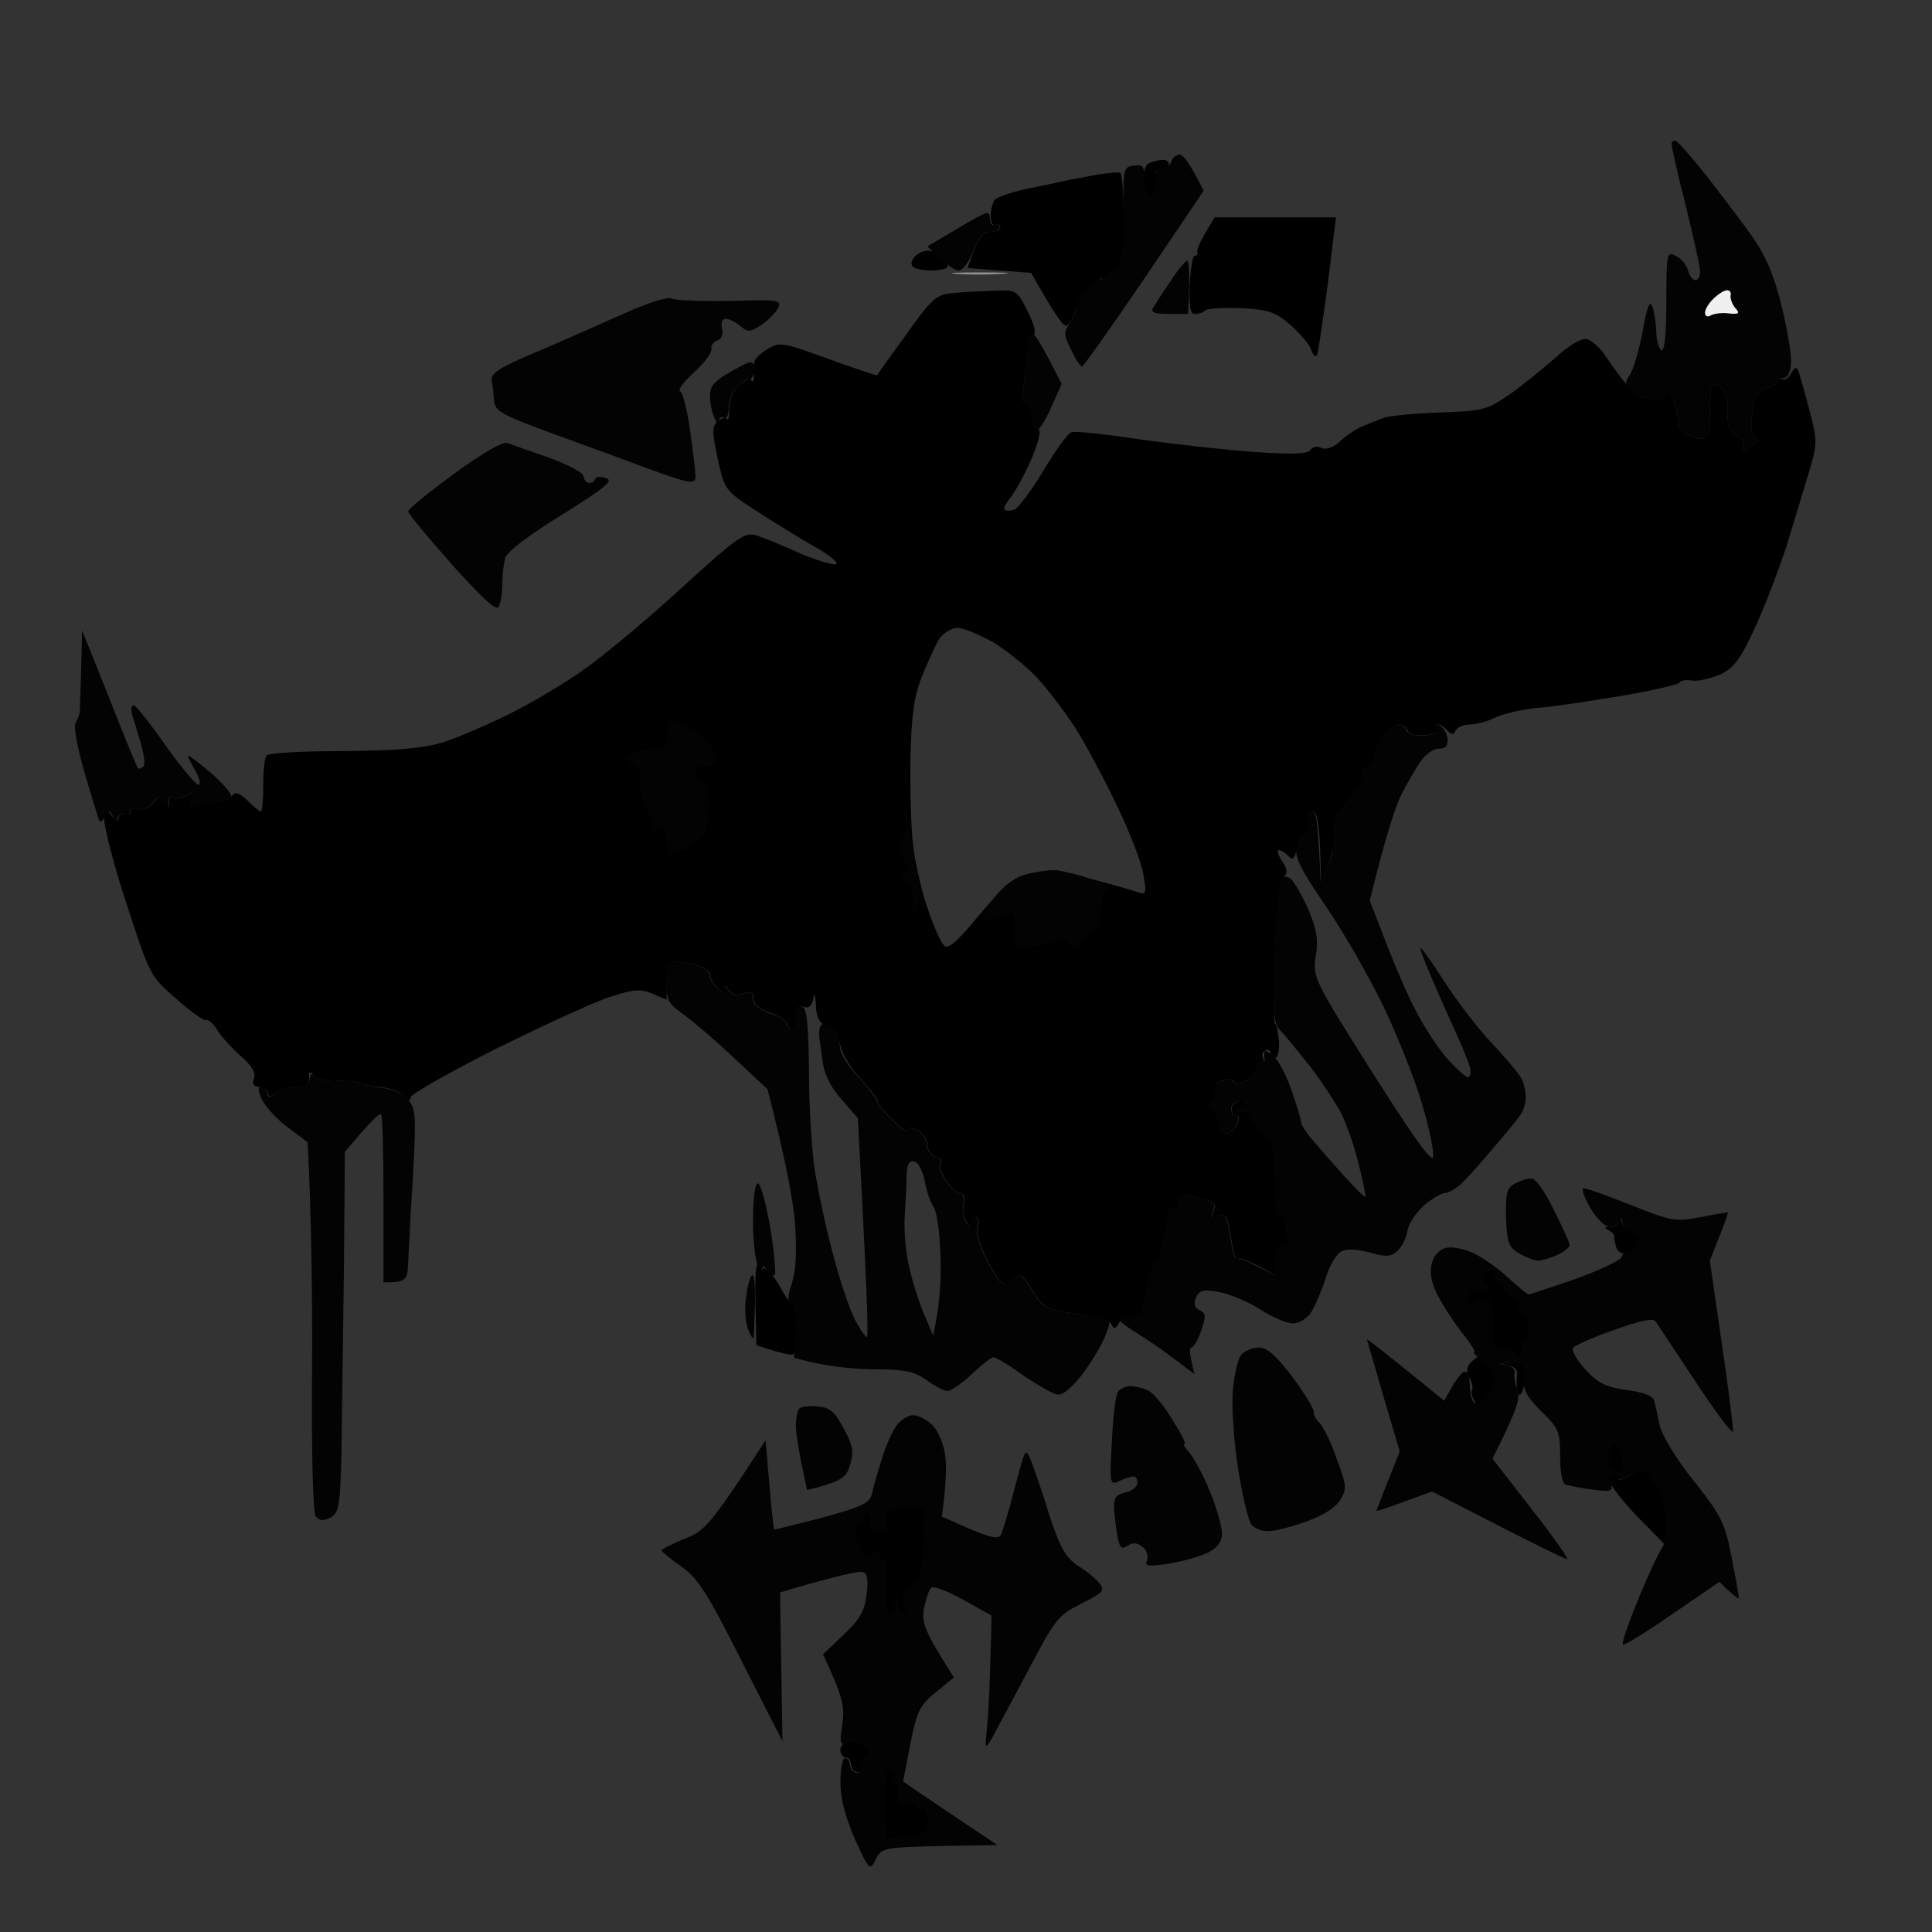 <svg version="1.2" xmlns="http://www.w3.org/2000/svg" viewBox="0 0 400 400" width="500" height="500">
	<rect x="0" y="0" width="400" height="400" fill="#333333" stroke="none"/>
	<title>necromunda</title>
	<style>
		.s0 { fill: #000000 } 
		.s1 { opacity: 1;fill: #030303 } 
		.s2 { opacity: 1;fill: #919191 } 
		.s3 { opacity: 1;fill: #f0f0f0 } 
	</style>
	<g id="Background">
		<path id="Path 0" fill-rule="evenodd" class="s0" d="m205.5 60.2c5-0.2 5-0.2 7.3 4.3 1.3 2.6 1.8 4.6 1.2 4.7-0.6 0.2-1.3 2.9-1.5 6-0.3 3.2-0.7 6.3-1 6.8-0.3 0.5-0.1 1 0.5 1 0.6 0 1.3 1.2 1.6 2.7 0.3 1.6 1 3 1.5 3.3 0.5 0.3-0.3 3.2-1.8 6.6-1.5 3.3-3.5 6.8-4.3 7.7-0.8 1-1.3 2-1 2.2 0.3 0.3 1.2 0.3 2 0 0.8-0.2 3.5-3.9 6-8 2.5-4.2 5.1-7.8 5.8-8 0.6-0.3 7.2 0.4 14.4 1.5 7.3 1 18 2.2 23.8 2.6 7.6 0.5 10.7 0.4 11.3-0.4 0.4-0.7 1.4-0.9 2.2-0.5 1 0.5 2.4 0 3.8-1.2 1.2-1.2 3.3-2.6 4.7-3.2 1.4-0.6 3.4-1.4 4.5-1.8 1.1-0.4 6.3-0.9 11.5-1.1 9-0.3 9.8-0.5 14.5-3.7 2.7-1.9 7-5.4 9.5-7.6 2.7-2.5 5.3-4.1 6.5-3.9 1 0.2 2.9 1.9 4.1 3.8 1.3 1.9 3.3 4.7 4.6 6.1 1.5 1.7 3.2 2.6 5 2.5 1.7-0.1 2.8-0.7 2.9-1.6 0-0.8 0.7 0.3 1.5 2.5 0.7 2.2 1.2 4.1 0.9 4.2-0.3 0.2 0.1 0.9 0.7 1.6 0.7 0.7 2.3 1.4 3.5 1.5 2.1 0.2 2.3-0.2 2.3-5.1 0-2.8 0.2-5.5 0.5-6 0.3-0.4 1.2 0 2 0.8 0.9 0.9 1.4 2.9 1.2 4.9-0.1 2.4 0.3 3.8 1.5 4.5 1 0.6 1.7 1.4 1.7 1.8-0.1 0.5-0.1 1.1 0 1.5 0 0.5 0.9 0.1 1.8-0.8 1.3-1.1 1.5-1.8 0.6-2.2-0.8-0.5-0.9-2.1-0.5-5 0.6-3.4 1.2-4.4 2.9-4.8 1.3-0.2 2.3-0.9 2.3-1.4 0-0.6 0.4-0.8 1-0.5 0.6 0.3 1.4-0.3 1.9-1.3 0.4-0.9 1-1.3 1.3-0.7 0.3 0.5 1.3 4.2 2.3 8 1.8 6.7 1.8 7.3 0.1 13-1 3.3-3.1 10.3-4.7 15.5-1.7 5.2-4.7 13-6.7 17.3-3 6.4-4.3 8.1-7.2 9.4-1.9 0.8-4.5 1.4-5.7 1.2-1.3-0.2-2.4 0-2.5 0.4-0.2 0.4-5.7 1.7-12.3 2.8-6.6 1.1-14.5 2.3-17.5 2.5-3 0.3-6.9 1.2-8.5 2-1.6 0.8-4 1.4-5.2 1.4-1.3 0-2.6 0.6-2.9 1.2-0.5 1-0.8 1-1.8 0-0.6-0.7-1.4-1.2-1.8-1.2-0.5 0-0.6 0.4-0.3 1 0.3 0.6-0.9 1.1-2.6 1.2-1.8 0.2-3.3-0.2-3.5-1-0.2-0.6-1-1.2-1.6-1.2-0.7-0.1-2.1 0.7-3 1.7-0.9 1-1.9 3-2.2 4.5-0.3 1.6-1 2.8-1.6 2.8-0.6 0-1 0.9-1 2 0 1.1-1.4 3.5-3.1 5.2-2.5 2.6-3 3.9-2.7 6.3 0.3 1.7-0.2 4.6-2.7 10l-0.2-7.3c-0.2-4-0.7-7.2-1.3-7.2-0.6 0-1.1 0.6-1.1 1.2-0.1 0.7-0.1 1.9 0 2.5 0 0.7-0.3 1.3-0.9 1.3-0.6 0-1.2 1.2-1.5 2.7-0.5 2.2-0.8 2.5-1.8 1.5-0.7-0.7-1.5-1.2-1.9-1.2-0.5 0-0.2 1 0.6 2.2 1.2 1.8 1.2 2.6 0.3 3.6-0.8 0.8-1.4 6.6-1.7 15.7-0.3 8-0.3 14.5 0 14.5 0.3 0 0.6 1.6 0.8 3.5 0.1 1.9-0.2 3.5-0.8 3.5-0.6 0-1-0.4-1-1 0-0.6-0.4-0.8-1-0.5-0.6 0.3-0.8 0.9-0.5 1.5 0.3 0.6 0.1 1-0.5 1-0.6 0-1 0.6-1 1.2 0 0.7-0.9 1.9-2 2.5-1.3 0.8-2.2 0.9-2.5 0.3-0.3-0.6-1.4-0.7-2.5-0.3-1.3 0.5-1.9 1.4-1.5 2.3 0.3 0.8 0.1 1.7-0.6 2-0.7 0.3-0.7 1 0.3 2 0.7 0.8 1.3 2.1 1.3 2.9 0 0.8 0.6 1.6 1.3 1.8 0.6 0.1 1.6-0.6 2.2-1.7q1-2 0-2c-0.6 0-1-0.7-1-1.5 0-0.8 0.8-1.5 1.8-1.5 1.4 0 1.5 0.2 0.2 1-1.3 0.8-1.2 1 0.3 1 0.9 0 1.7 0.4 1.7 1 0 0.6 1.1 2.2 2.5 3.7 2.2 2.4 2.5 3.7 2.5 9.5 0 3.8 0.4 6.9 0.8 7 0.5 0.2 1.2 1.8 1.5 3.5 0.6 2.6 0.4 3.3-0.8 3.3-1 0-1.5 1-1.5 6l-3.7-2c-2.1-1-4-1.8-4.3-1.5-0.3 0.2-0.8-1.9-1.2-4.6-0.7-4.1-1.1-4.8-2.5-4.2-1.4 0.6-1.6 0.4-1-1 0.5-1.2 0.1-1.8-1.3-2.2-1.1-0.3-2.9-0.7-4-1-1.5-0.4-2 0-2 1.5 0 1.1-0.4 1.8-1 1.5-0.6-0.3-1.1-0.2-1.1 0.2-0.1 0.5-0.3 2.3-0.5 4-0.2 1.8-1.2 4.8-2.1 6.5-1 1.8-2 5.1-2.3 7.3-0.4 3.2-0.9 4-2.5 4-1.1 0-2.4 0.7-2.9 1.5-0.7 1.2-1 1.2-1.5 0.2-0.3-0.7-1.7-1.5-3.1-1.6-1.4-0.2-4.4-0.6-6.7-1-3.6-0.5-4.6-1.2-6.3-4.1-1.1-1.9-2.4-3.5-2.8-3.5-0.4 0-1.3 0.6-2 1.2-0.9 1-1.5 0.9-2.7-0.7-0.8-1.1-2.2-3.6-3-5.5-0.9-1.9-1.3-4.3-1-5.3 0.3-0.9 0.1-1.7-0.5-1.7-0.6 0-1 0.6-1 1.2q0 1.3-0.9-0.2c-0.5-0.8-0.8-2.5-0.5-3.8 0.2-1.3-0.1-2.2-0.8-2.2-0.7 0-2.1-1.2-3-2.7-1-1.6-1.4-3.1-1-3.5 0.4-0.4-0.1-1-1-1.3-1-0.3-1.8-1.4-1.8-2.5 0-1.1-0.9-2.4-2-3q-2-1-2 0c0 0.6-1.5-0.4-3.2-2.2-1.8-1.7-3.2-3.4-3.1-3.7 0.2-0.3-1.4-2.4-3.4-4.6-2.1-2.2-4-5.3-4.3-7-0.3-1.8-1.5-3.4-2.8-4-1.6-0.7-2.2-1.9-2.3-4.5-0.1-2.1-0.3-2.6-0.5-1.3-0.3 1.5-0.9 2.1-1.9 1.8-1.1-0.4-1.5 0.2-1.5 2 0 1.4-0.4 2.5-1 2.5-0.6 0-1-0.4-1-1 0-0.6-1.6-1.6-3.5-2.3-2.2-0.7-3.5-1.8-3.5-3 0-1.3-0.5-1.5-2.1-1-1.4 0.6-2.3 0.3-3-0.7q-0.9-1.5-0.9-0.3c0 0.9-0.4 0.9-1.5-0.2-0.8-0.8-1.5-2.1-1.5-2.8 0-0.6-1.4-1.5-3.2-2-1.8-0.4-3.9-0.7-4.5-0.7-0.8 0-1.3 1.5-1.3 8l-3-1.3c-2.5-1-3.8-0.9-8.7 0.7-3.2 1-13.8 5.9-23.5 10.7-9.8 4.9-17.8 9.5-17.8 10.1-0.1 0.9-0.4 0.8-1.3-0.2-0.7-0.8-2.8-1.7-4.7-1.9-1.9-0.1-4-0.6-4.5-0.9-0.5-0.3-2.6-0.5-4.5-0.4-1.9 0.2-4.1-0.3-4.8-1-1-1.1-1.3-1-1.2 0.4 0 1.3-0.8 1.8-2.8 1.8-1.5 0-3.4 0.6-4.1 1.2-1.1 1-1.4 1-1.7 0-0.2-0.6-1.1-1.2-1.9-1.2q-1.5 0-0.9-1.8c0.4-1.1-0.5-2.6-2.8-4.6-1.8-1.6-4-4-4.8-5.3-0.8-1.4-1.9-2.3-2.3-2.1-0.5 0.2-3.3-1.8-6.3-4.5-5.4-4.7-5.4-4.8-10.4-20.2-2.8-8.6-4.7-16.3-4.4-17.3 0.6-1.5 0.8-1.5 1.6-0.2 0.7 1.1 1.1 1.2 1.4 0.2 0.2-0.6 0.9-1 1.4-0.7 0.6 0.3 1 0.1 1-0.5 0-0.6 0.8-0.8 1.8-0.5 0.9 0.3 2.2-0.3 2.9-1.2 1.1-1.6 1.4-1.6 2.3-0.3 0.9 1.3 1 1.3 1 0 0-0.8 0.3-1.2 0.7-0.8 0.4 0.4 1.7 0.2 2.8-0.4 1.7-1 1.9-1 1.3 0.5-0.7 1.5-0.3 1.6 3.5 1.1 2.3-0.4 4.5-1.2 4.9-1.8 0.5-0.7 1.4-0.4 3 1.1 1.3 1.3 2.5 2.3 2.8 2.3 0.3 0 0.5-2.4 0.5-5.4 0-3 0.3-5.8 0.7-6.2 0.3-0.5 7.5-0.9 16-0.9 11.6-0.1 16.6-0.6 20.8-1.9 3-1 9.1-3.6 13.5-5.8 4.4-2.2 11.2-6.2 15-8.9 3.8-2.6 13-10.2 20.3-16.9 12.3-11.2 13.4-11.9 16-11.1 1.5 0.5 5.4 2.1 8.7 3.6 3.3 1.4 6.7 2.5 7.5 2.3 0.8-0.2-1.1-1.8-4.5-3.7-3.3-1.9-8.8-5.3-12.2-7.5-6.1-4-6.3-4.2-7.7-10.6-1.2-5.6-1.2-6.7 0-7.8 0.8-0.6 1.6-0.9 1.9-0.5 0.3 0.5 0.5-0.5 0.5-2.2 0-1.8 0.8-3.7 2-4.8 1.1-0.9 2.2-1.4 2.5-1 0.3 0.5 0.6 0.1 0.6-0.7 0.1-0.8 0.1-2 0-2.7-0.1-0.7 1.1-2 2.6-2.9 2.7-1.7 3.1-1.6 12.8 1.9 5.5 2 10 3.5 10.1 3.4 0-0.1 2.7-3.9 6-8.4 5.2-7.4 6.3-8.3 9.4-8.6 1.9-0.2 5.8-0.4 8.5-0.5zm-14.6 79.8c-1.7 4.3-2.2 8.1-2.4 17-0.1 6.3 0.1 14.7 0.6 18.5 0.5 3.8 1.9 9.7 3.1 13 1.1 3.3 2.6 6.6 3.2 7.2 0.8 1 2.6-0.5 7.3-6.2 5.2-6.2 7-7.7 10.5-8.6 2.4-0.6 5.2-0.9 6.3-0.6 1.1 0.2 4.7 1.2 8 2.1 3.3 0.9 6.9 1.9 8 2.3 1.9 0.6 1.9 0.3 1.2-3.8-0.4-2.4-2.9-8.9-5.6-14.4-2.6-5.5-6.5-12.7-8.6-16-2.2-3.3-5.7-8-7.9-10.3-2.3-2.4-6.4-5.7-9.1-7.3-2.8-1.5-6-2.9-7.2-2.9-1.3 0-2.9 1-3.8 2.2-0.8 1.3-2.4 4.8-3.6 7.8zm-33.8 122c0.5 0.8 0.9 1.2 0.9 0.7 0-0.4 0.6-0.1 1.2 0.5 0.7 0.7 2 2.5 2.8 4.1 0.8 1.5 1.8 2.7 2.2 2.7 0.5 0 0.8 2.2 0.8 5 0 2.7-0.3 5.2-0.8 5.4-0.4 0.2-2.3-0.1-7.6-1.9l-0.2-9c-0.1-5.6 0.1-8.4 0.7-7.5z"/>
		<path id="Path 1" fill-rule="evenodd" class="s1" d="m347 29.2c0.5 0.2 3.3 3.4 6.4 7.3 3 3.9 7.3 9.5 9.4 12.5 2.8 4 4.5 8 6.1 14.5 1.2 5 2.1 10.3 1.9 12-0.2 1.7-0.8 2.9-1.6 2.8-0.6-0.2-1.2 0.2-1.2 0.7 0 0.5-1 1.2-2.3 1.4-1.7 0.4-2.3 1.4-2.9 4.8-0.4 2.9-0.3 4.5 0.5 5 0.9 0.4 0.7 1.1-0.6 2.2-0.9 0.9-1.8 1.3-1.8 0.9-0.1-0.5-0.1-1.1 0-1.5 0-0.5-0.7-1.3-1.7-1.9-1.2-0.7-1.6-2.1-1.5-4.5 0.2-2-0.3-4-1.2-4.9-0.8-0.8-1.7-1.2-2-0.7-0.3 0.4-0.5 3.1-0.5 6 0 4.8-0.2 5.2-2.3 5-1.2-0.1-2.8-0.8-3.5-1.5-0.6-0.7-1-1.4-0.7-1.5 0.3-0.2-0.2-2.1-0.9-4.3-0.8-2.2-1.5-3.2-1.5-2.2-0.1 1.2-0.8 1.6-2.9 1.5-1.5-0.2-3.5-1-4.4-1.8-1.4-1.3-1.5-1.8-0.3-3.5 0.7-1.1 1.9-5.2 2.6-9 0.9-5.1 1.5-6.5 2-5 0.4 1.1 0.8 3.5 0.8 5.3 0.1 1.7 0.5 3.4 1.1 3.7 0.6 0.3 1-3.3 1-10 0-10.2 0.1-10.5 2-9.5 1.1 0.5 2.2 1.9 2.5 3 0.3 1.1 0.9 2 1.5 2 0.6 0 1-0.8 1-1.7 0-1-1.4-7.2-3-13.8-1.7-6.6-3-12.4-2.9-12.8 0.1-0.5 0.5-0.7 0.9-0.5zm-133.3 39.8c0.5 0 2 2.3 6.1 10.5l-2.1 4.7c-1.2 2.7-2.5 4.8-2.9 4.8-0.5 0-1-1.3-1.3-3-0.3-1.7-0.9-3-1.5-3-0.6 0-0.8-0.5-0.5-1 0.3-0.5 0.7-3.4 0.9-6.2 0.3-2.9 0.5-5.6 0.5-6 0.1-0.5 0.4-0.8 0.9-0.8zm-58.5 6c0.4 0 0.9 0.3 1.1 0.8 0.3 0.4 0.1 1.4-0.5 2.2-0.5 0.8-0.9 1.2-0.9 0.8 0-0.5-0.9 0-2 1-1.1 0.9-2 2.9-2 4.5 0 1.5-0.4 2.5-1 2.2-0.6-0.3-1 0.1-1.1 0.8 0 0.6-0.4 0.3-0.9-0.8-0.5-1.1-0.9-3.1-0.9-4.5-0.1-1.9 0.9-3.1 3.7-4.7 2-1.2 4-2.2 4.5-2.3zm-138.2 55.5l5.6 14c3 7.7 5.7 14.2 5.9 14.5 0.2 0.3 0.7 0.1 1.2-0.3 0.4-0.4 0.1-2.7-0.6-5-0.7-2.3-1.5-5-1.8-5.9-0.2-1-0.1-1.8 0.4-1.8 0.4 0 3.4 3.8 6.7 8.5 3.3 4.6 6.3 8.2 6.8 8 0.4-0.3 0-1.6-0.8-3-0.8-1.4-1.5-2.7-1.5-3 0-0.3 2 1.2 4.5 3.3 2.4 2 4.4 4.3 4.5 5 0 0.6-0.6 1.2-1.2 1.2-0.7 0-2.8 0.3-4.6 0.7-3.1 0.7-3.3 0.6-2.5-1.1 0.7-1.8 0.6-1.9-1.2-0.8-1.1 0.6-2.4 0.8-2.8 0.4-0.4-0.4-0.7 0-0.7 0.8 0 1.3-0.1 1.3-1 0-0.9-1.3-1.2-1.3-2.3 0.3-0.7 0.9-2 1.5-2.9 1.2-1-0.3-1.8-0.1-1.8 0.5 0 0.6-0.4 0.8-1 0.5-0.5-0.3-1.2 0.1-1.5 0.8-0.4 0.9-0.7 0.8-1.1-0.3-0.5-1.3-0.7-1.3-1.5 0-0.4 0.8-1 1.3-1.2 1-0.2-0.3-1.5-4.7-3-9.7-1.5-5.1-2.4-9.9-2-10.5 0.4-0.7 0.8-1.7 0.9-2.3 0-0.6 0.2-4.6 0.3-9zm272.6 19.5c0.7 0 1.5 0.6 1.7 1.3 0.2 0.7 1.7 1.1 3.5 1 2.1-0.2 2.9-0.7 2.4-1.5q-0.8-1.2 0.7-0.7c0.8 0.3 1.6 1.5 1.8 2.7 0.1 1.6-0.3 2.2-1.8 2.2-1.1 0-2.8 1.2-3.9 2.8-1 1.5-2.8 4.6-4 7-1.1 2.3-3.1 8.1-6.4 21.7l3.3 8.5c1.8 4.7 4.5 11 6.1 14 1.5 3 4.3 7.4 6.3 9.8 2 2.3 4.1 4.2 4.6 4.2 0.6 0 0.7-1 0.4-2.2-0.4-1.3-2-5.2-3.7-8.8-1.6-3.6-3.8-8.5-4.8-11-1.1-2.5-1.8-4.6-1.7-4.7 0.2-0.2 2.4 3 5 7 2.5 3.9 6.9 9.7 9.8 12.7 2.8 3 5.6 6.3 6.1 7.3 0.5 0.9 0.9 2.7 0.9 4 0 1.2-0.6 2.9-1.3 3.8-0.6 0.9-3.2 4-5.7 6.9-2.5 3-5.4 6.2-6.5 7.2-1.1 1-2.6 1.8-3.2 1.8-0.7 0-2.6 1.1-4.3 2.5-1.6 1.4-3.2 3.7-3.5 5.3-0.2 1.5-1.2 3.4-2.1 4.2-1.3 1.2-2.3 1.3-5.8 0.3-2.6-0.7-4.7-0.8-5.8-0.2-1 0.5-2.5 3-3.3 5.7-0.8 2.6-2.2 5.7-3 7-0.8 1.2-2.5 2.2-3.7 2.2-1.3 0-4.3-1.3-6.8-2.9-2.5-1.6-6.3-3.2-8.5-3.6-3.3-0.6-4.1-0.4-4.8 1.2-0.5 1.2-0.3 2 0.8 2.6 1.3 0.6 1.3 1.2 0.3 4.2-0.7 2-1.6 3.5-2 3.5-0.5 0-0.5 1.2 0.6 5.5l-4.5-3.4c-2.4-1.8-5.9-4.2-7.6-5.2-1.8-1.1-3.3-2.2-3.3-2.6 0-0.5 1-0.8 2.3-0.8 1.8 0 2.3-0.7 2.7-4 0.3-2.2 1.3-5.5 2.3-7.2 0.9-1.8 1.9-4.8 2.1-6.5 0.2-1.8 0.4-3.6 0.5-4 0.1-0.5 0.6-0.6 1.1-0.3 0.6 0.3 1-0.4 1-1.5 0-1.4 0.5-1.9 1.8-1.6 0.9 0.3 2.7 0.7 4 1 1.6 0.5 2 1 1.5 2.3-0.6 1.4-0.4 1.6 1 1 1.4-0.6 1.8 0.1 2.5 4.2 0.4 2.7 0.9 4.8 1.2 4.6 0.3-0.3 2.2 0.5 8 3.5v-3q0-3 1.5-3c1.2 0 1.4-0.7 0.9-3.2-0.4-1.8-1.1-3.4-1.5-3.5-0.5-0.2-0.9-3.3-0.9-7 0-5.9-0.3-7.2-2.5-9.5-1.4-1.6-2.5-3.2-2.5-3.8 0-0.6-0.8-1-1.7-1-1.5 0-1.6-0.2-0.3-1 1.3-0.8 1.3-1-0.2-1-1 0-1.8 0.7-1.8 1.5 0 0.8 0.5 1.5 1 1.5q1 0 0 2c-0.5 1.1-1.6 1.8-2.2 1.7-0.7-0.2-1.3-1-1.3-1.8 0-0.8-0.6-2.1-1.3-2.9-0.9-1-1-1.7-0.2-2 0.6-0.3 0.8-1.2 0.5-2-0.4-0.9 0.2-1.8 1.5-2.2 1.1-0.5 2.2-0.4 2.5 0.2 0.3 0.6 1.2 0.5 2.5-0.2 1.1-0.7 2-1.9 2-2.5 0-0.7 0.5-1.3 1-1.3 0.6 0 1-0.3 0.9-0.7-0.1-0.5-0.1-1.1 0-1.5 0.1-0.5 0.9 0 2 1 1 0.9 2.7 4.2 3.7 7.2 1 3 1.9 5.9 1.9 6.4 0 0.5 1.1 2.2 2.5 3.8 1.4 1.6 4.3 5 6.5 7.4 2.2 2.4 4.1 4.3 4.3 4.2 0.1-0.2-0.5-3.2-1.4-6.8-0.9-3.6-2.5-8.3-3.6-10.5-1.2-2.2-4-6.5-6.3-9.5-2.4-3-5.1-6.4-6.1-7.4-1.7-1.7-1.8-3.2-1.4-16 0.3-7.8 0.8-14.7 1.3-15.3 0.4-0.8 1.2-1 2-0.4 0.6 0.5 2.3 3.3 3.6 6.2 1.8 4.2 2.2 6.4 1.6 9.9-0.6 4.4-0.4 4.8 11.7 24 8.5 13.4 12.4 18.9 12.6 17.5 0.2-1.1-0.8-6.1-2.3-11-1.4-4.9-5.1-14.1-8-20.2-3-6.2-8.4-15.6-12-20.8-4.9-7.2-6.4-10.1-6-12 0.3-1.4 1-2.5 1.5-2.5 0.6 0 1-0.6 0.9-1.2-0.1-0.7-0.1-1.9 0-2.5 0.1-0.7 0.6-1.3 1.1-1.3 0.6 0 1.1 3.3 1.5 14.5l1.6-3.5c0.9-1.9 1.4-4.8 1.1-6.5-0.3-2.4 0.2-3.7 2.7-6.2 1.7-1.8 3.1-4.2 3.1-5.3 0-1.1 0.5-2 1-2 0.6 0 1.3-1.2 1.6-2.7 0.3-1.6 1.3-3.6 2.1-4.5 0.9-1 2.2-1.8 3-1.8zm-150.4 49c0.6 0 2.7 0.3 4.5 0.7 1.8 0.5 3.2 1.4 3.2 2.1 0 0.6 0.7 1.9 1.5 2.7 1.1 1.1 1.5 1.1 1.5 0.3q0-1.3 0.9 0.2c0.7 1 1.6 1.3 3 0.8 1.6-0.6 2.1-0.4 2.1 1 0 1.1 1.3 2.2 3.5 3 1.9 0.6 3.5 1.6 3.5 2.2 0 0.6 0.5 1 1 1 0.6 0 1-1.1 1-2.5 0-1.6 0.5-2.3 1.3-2 0.9 0.4 1.2 4.2 1.3 13.8 0 7.2 0.6 16.6 1.3 20.7 0.7 4.1 2.3 11.7 3.7 16.8 1.3 5 3.3 11 4.4 13.2 1.1 2.2 2.3 3.9 2.6 3.8 0.3-0.2 0-10.4-1.9-45.3l-3.3-3.8c-2.1-2.3-3.6-5.1-3.9-7.5-0.3-2-0.7-4.7-0.8-5.9-0.1-1.3 0.3-2.3 0.8-2.3 0.6 0 1.6 0.5 2.3 1.2 0.7 0.7 1.2 2.3 1.2 3.5 0 1.3 1.8 4.2 4 6.5 2.2 2.4 3.8 4.6 3.7 4.9-0.1 0.3 1.3 2 3.1 3.7 1.7 1.8 3.2 2.8 3.2 2.2q0-1 2 0c1.1 0.6 2 1.9 2 3 0 1.1 0.8 2.2 1.8 2.5 0.9 0.3 1.4 0.9 1 1.3-0.4 0.4 0 1.9 1 3.5 0.9 1.5 2.3 2.7 3 2.7 0.7 0 1 0.9 0.8 2.2-0.2 1.3 0 3 0.5 3.8q0.9 1.5 0.9 0.2c0-0.6 0.5-1.2 1-1.2 0.6 0 0.8 0.8 0.5 1.7-0.3 1 0.1 3.4 1 5.3 0.8 1.9 2.2 4.4 3 5.5 1.2 1.6 1.8 1.7 2.7 0.7 0.7-0.6 1.6-1.2 2-1.2 0.4 0 1.7 1.6 2.8 3.5 1.7 2.9 2.7 3.6 6.3 4.1 2.3 0.4 5.2 0.7 6.4 0.8 1.1 0 2.5 0.4 3 0.9 0.4 0.4-0.5 3.1-2.1 6-1.6 2.8-4 6.3-5.5 7.6-2.5 2.3-2.7 2.3-5.6 0.7-1.6-0.9-4.6-2.8-6.5-4.2-1.9-1.3-3.8-2.4-4.2-2.4-0.5 0-2.5 1.6-4.5 3.5-2.1 2-4.4 3.5-5 3.5-0.7 0-2.7-1-4.4-2.3-2.6-1.8-4.4-2.2-11.2-2.2-4.5-0.1-10-0.6-16.2-2.4l0.3-5.3c0.2-3.4-0.1-5.5-0.8-5.8-0.9-0.4-0.9-1.5 0.1-4.5 0.8-2.6 1-6.8 0.6-12-0.3-4.4-1.7-12.5-5.7-28l-7.2-6.7c-4-3.8-8.8-7.8-10.5-9-2.8-2-3.3-2.9-3.3-6.6 0-2.7 0.5-4.2 1.3-4.2zm48.1 53c-0.2 3 0.3 8 1.1 11 0.7 3 2.1 7.3 3.1 9.5l1.7 4c1.4-6.2 1.7-11.9 1.5-16.6-0.1-4.7-0.8-9.2-1.4-10-0.6-0.8-1.4-3.1-1.8-5.1-0.3-2.1-1.3-4-2.1-4.3-1.2-0.3-1.6 0.4-1.7 2.8 0 1.8-0.2 5.7-0.4 8.7zm-121.9-29.1c0.6 0.6 2.6 1.1 4.5 0.9 1.9-0.1 4 0.1 4.5 0.4 0.6 0.3 2.6 0.8 4.5 1 1.9 0.1 4.4 1.2 5.4 2.3 1.8 1.9 1.9 3 1.2 16-0.5 7.7-0.9 15.8-1 18-0.1 3.6-0.4 4-5.1 4v-17.2c0-9.4-0.2-17.4-0.5-17.6-0.3-0.3-2.1 1.3-7.5 7.8l-0.2 25c-0.2 13.7-0.4 30.5-0.5 37.3-0.3 11.2-0.5 12.4-2.3 13.4-1.4 0.7-2.3 0.7-3-0.2-0.6-0.7-0.9-11.7-0.8-29.3 0.1-15.5-0.1-32.7-0.9-48.2l-4-3c-2.2-1.6-4.6-4.2-5.4-5.7-0.8-1.6-1-2.8-0.4-2.8 0.6 0 1.2 0.6 1.4 1.3 0.3 1 0.6 1 1.7 0 0.7-0.7 2.6-1.3 4.1-1.3 1.8 0 2.9-0.6 3-1.6 0.2-1.2 0.5-1.3 1.3-0.5zm91.5 22.1c0.6 0 1.7 4.2 2.6 9.3 0.8 5 1.2 9.4 0.9 9.7-0.3 0.3-1-0.2-1.5-1-0.5-0.8-1-1.1-1-0.5 0 0.6-0.5 0.3-1-0.5-0.5-0.8-1-5-1-9.2 0-4.6 0.4-7.8 1-7.8zm-1.1 19c0.4 0 0.6 2.8 0.5 6.3-0.1 3.4-0.2 6.4-0.3 6.7-0.1 0.3-0.7-0.6-1.2-2-0.5-1.4-0.7-4.4-0.3-6.7 0.3-2.4 0.9-4.3 1.3-4.3z"/>
		<path id="Path 2" class="s0" d="m240.8 33.1c0.6-0.1 1.2 0.4 1.2 0.9 0 0.5-0.7 1-1.5 1-0.8 0-1.4 0.6-1.3 1.2 0 0.7 0 2.1 0 3-0.1 1-0.6 1.8-1.2 1.8-0.6 0-1.1-1.5-1.2-3.4-0.1-2.2 0.3-3.6 1.3-3.9 0.7-0.3 2-0.6 2.6-0.6zm-8.8 2.7c0.3 0.2 0.6 4.3 0.7 9 0.1 7.8-0.1 9-2.3 11.2-1.3 1.4-2.3 2.2-2.3 1.7 0-0.4-1 0.3-2.3 1.5-1.2 1.3-2.6 3.6-3.2 5.3-0.6 1.6-1.4 3-2 2.9-0.6-0.1-2.4-2.5-7.1-10.9l-13.2-1 1.4-3.8c1-2.6 2-3.7 3.4-3.7 1.1 0 2-0.5 2-1 0-0.5-0.5-0.8-1-0.5-0.6 0.3-1-0.5-1-1.8 0-1.2 0.4-2.7 0.8-3.3 0.4-0.5 3.2-1.5 6.2-2.2 3-0.6 6.8-1.4 8.5-1.8 1.6-0.3 4.7-0.9 6.9-1.3 2.1-0.3 4.1-0.5 4.5-0.3zm19.5 9.2h25.1l-1.7 13.8c-1 7.5-2 14.2-2.2 14.7-0.3 0.5-0.8 0.1-1.2-1-0.3-1.1-2.3-3.4-4.3-5.2-3.1-2.7-4.5-3.2-10.3-3.5-3.6-0.1-7 0-7.4 0.5-0.4 0.4-1.3 0.7-2.1 0.7-1 0-1.2-1.5-1.1-6 0.2-3.3 0.6-6 1-6 0.5 0 0.7-0.3 0.6-0.7-0.2-0.5 0.6-2.3 1.6-4zm-59.4 6.9c0.9 0 2.2 0.6 2.9 1.3 0.7 0.7 1.2 1.6 1.2 2 0 0.4-1.5 0.8-3.3 0.8-1.7 0-3.5-0.3-3.9-0.8-0.5-0.4-0.3-1.3 0.3-2 0.6-0.7 1.9-1.3 2.8-1.3zm143.7 201.3c0.2 1 1.1 1.7 1.9 1.7 0.8 0 1.5 0.9 1.5 2 0 1.2-0.8 2.3-2 2.5q-2 0.5-2.6-1.2c-0.3-1-0.5-2-0.4-2.3 0.1-0.2-0.4-0.8-1.2-1.2-1-0.5-0.8-0.7 0.4-0.7 1 0 1.8-0.6 1.9-1.3 0.1-0.7 0.3-0.5 0.5 0.5zm-29.7 27.7c0.3 0 1.4 0.8 2.4 1.8 1.1 1.1 1.5 2.4 1 3.7-0.4 1.1-1.3 2.7-2.1 3.5-1.2 1.4-1.5 1.4-2.2 0-0.5-0.8-0.7-1.8-0.4-2.2 0.2-0.4 0-1.5-0.6-2.5q-0.9-1.8 0.2-3c0.7-0.7 1.4-1.3 1.7-1.3zm6.6 1.2c2.7-0.1 3 0.2 3 2.8 0 1.6-0.4 3.2-0.8 3.7-0.4 0.5-0.8-0.1-0.9-1.2 0-1.1 0-2.5 0.1-3.2 0-0.7-0.9-1.4-2.2-1.6-1.6-0.3-1.4-0.4 0.8-0.5zm27.8 22.4c0.7 0.3 2 1.8 2.9 3.5 1 1.6 1.8 5 1.9 12.4l-6.1-6.2c-3.3-3.4-6-6.9-6-7.8 0-0.8 0.4-1.5 1-1.5 0.5 0 0.9 0.5 0.9 1.1-0.1 0.6 0.8 0.4 2-0.4 1.2-0.8 2.7-1.3 3.4-1.1zm-163.6 55.5c0.2 0 1.1 0.7 2 1.5 1.6 1.4 1.6 1.7 0.3 2.4-0.8 0.5-1.2 1.3-0.8 1.9 0.5 0.7 0.2 1.1-0.7 1.1-0.8 0-1.5-0.6-1.5-1.5 0-0.8-0.5-1.5-1-1.5-0.6 0-1.1-0.6-1.2-1.4-0.1-0.7 0.4-1.6 1.2-1.9 0.8-0.3 1.6-0.5 1.7-0.6z"/>
		<path id="Path 3" fill-rule="evenodd" class="s1" d="m244.2 32c0.7 0 2.1 1.6 5 7.5l-12.3 18.2c-6.8 10-12.6 18.2-12.9 18.2-0.3 0-1.3-1.5-2.2-3.4-1.6-3.2-1.6-3.7-0.3-5.7 0.8-1.3 1.5-3 1.5-3.8 0.1-0.8 1.2-2.5 2.5-3.7 1.4-1.3 2.5-2 2.5-1.5 0 0.4 1-0.4 2.3-1.8 2.2-2.3 2.4-3.3 2.3-12-0.1-9.1 0-9.5 2.2-9.7 1.9-0.3 2.2 0.2 2.2 3.2 0 1.9 0.5 3.5 1 3.5 0.6 0 1.1-0.8 1.2-1.7 0-1 0-2.4 0-3-0.1-0.7 0.5-1.3 1.3-1.3 0.8 0 1.7-0.7 2-1.5 0.2-0.8 1-1.5 1.7-1.5zm-39.9 12.1c0.4-0.1 0.7 0.6 0.7 1.4 0 0.8 0.4 1.3 1 1 0.6-0.3 1 0 1 0.5 0 0.5-0.9 1-2 1-1.4 0-2.4 1.2-3.5 4-0.8 2.2-2.2 4-3 4-0.8 0-2.6-1.1-6.5-5l5.8-3.4c3.1-1.9 6-3.5 6.5-3.5zm41.5 9.9c0.4 0 0.6 2.5 0.2 11h-4c-2.9 0-3.8-0.3-3.3-1.2 0.4-0.7 2-3.2 3.6-5.5 1.5-2.4 3.1-4.3 3.5-4.3zm-106.8 7.8c0.8 0.4 6.3 0.6 12.3 0.5 9.9-0.3 10.6-0.2 9.8 1.5-0.5 0.9-2 2.5-3.5 3.5-2.3 1.5-2.8 1.5-4.3 0.2-1-0.8-2.4-1.5-3-1.5-0.8 0-1.1 0.8-0.8 2 0.3 1.2-0.1 2.2-1 2.5-0.8 0.3-1.4 1.1-1.2 1.8 0.1 0.7-1.5 2.9-3.6 4.8-2.1 1.9-3.4 3.6-2.9 3.9 0.6 0.3 1.5 4 2.1 8.3 0.6 4.2 1.1 8.5 1.1 9.4-0.1 1.6-1 1.5-8.8-1.3-4.8-1.8-14.1-5.2-20.7-7.6-10.7-3.9-12-4.7-12.2-6.8-0.1-1.4-0.3-3.3-0.5-4.3-0.2-1.4 1.7-2.7 9.2-5.8 5.2-2.2 13.3-5.8 18-7.9 4.9-2.2 9.1-3.6 10-3.2zm-34 29.9c0.8 0.3 4.7 1.7 8.5 3 3.9 1.4 7.2 3.1 7.3 3.9 0.1 0.8 0.7 1.4 1.2 1.4 0.6 0 1.1-0.4 1.3-0.9 0.1-0.4 1.1-0.5 2.2-0.1 1.6 0.5-0.1 1.9-9.2 7.6-6.7 4.1-11.4 7.7-11.7 8.9-0.3 1.1-0.6 3.6-0.6 5.5 0 1.9-0.4 4.1-0.8 4.7-0.5 0.8-3.7-2.2-9.7-8.9-4.9-5.5-9-10.5-9-10.9 0-0.5 4.3-4 9.5-7.8 5.7-4.2 10.1-6.7 11-6.4zm34.7 57.7c0.7 0.3 1.6 0.6 2.1 0.6 0.4 0 2.1 1.2 3.7 2.7 1.7 1.6 2.9 3.6 2.8 4.5-0.2 1.1-0.9 1.6-1.8 1.3-0.8-0.3-1.8 0.1-2.2 0.7-0.3 0.7 0.1 1.7 1 2.3 1.2 0.7 1.6 2.3 1.5 5.5 0 2.5-0.6 5.2-1.2 6-0.6 0.8-2.3 2.1-3.8 2.8-1.6 0.6-3 1.2-3.3 1.2-0.3 0-0.5-1.3-0.5-3 0-2.4-0.3-2.9-1.6-2.3-1 0.5-1.5 0.4-1.3-0.2 0.2-0.6-0.4-2.3-1.3-4-0.8-1.7-1.4-4.2-1.2-5.8 0.3-1.8-0.1-2.9-1.1-3.2-0.8-0.3-1.5-0.9-1.5-1.5 0-0.6 1.2-1.3 2.8-1.7 1.5-0.3 3.3-0.6 4-0.5 0.7 0.1 1.3-1.1 1.4-2.9 0.1-2.2 0.5-2.9 1.5-2.5zm49.2 26.2c0.5 2.7 1 6 1.3 7.4 0.4 1.4 0.2 3.4-0.2 4.5-0.8 1.8-0.9 1.7-0.9-0.8-0.1-1.5-0.8-3.4-1.6-4.2-1.1-1.1-1.2-1.6-0.3-1.9 1-0.3 1-0.8 0-2.7-1.1-1.9-1.1-2.9-0.2-4.8 1.1-2.3 1.2-2.2 1.9 2.5zm29.1 4.6c1.4 0 4.7 0.7 7.5 1.7 3 1 4.5 2 3.7 2.4-0.6 0.4-1.2 2.2-1.2 3.9 0 2.3-0.9 4.2-2.8 6-2.3 2.3-2.9 2.5-4 1.2-0.6-0.8-1.5-1.2-2-0.9-0.4 0.2-1.6 0.7-2.7 0.9-1.1 0.3-3 0.8-4.3 1.1-2 0.5-2.2 0.1-2.2-7.5l-3 1c-1.7 0.6-3.2 0.7-3.5 0.2-0.2-0.4 0.9-2.4 2.4-4.4 1.8-2.3 4.2-4.1 6.2-4.7 1.9-0.5 4.5-0.9 5.9-0.9zm99 63.8c0.9-0.1 2.8 2.6 4.7 6.5 1.8 3.6 3.3 6.8 3.3 7.3 0 0.4-1.1 1.3-2.5 2-1.4 0.6-3.2 1.2-4 1.2-0.8 0-2.6-0.7-4-1.5-2.2-1.3-2.5-2.3-2.7-7.5-0.1-4.9 0.2-6.1 1.8-6.9 1-0.6 2.6-1.1 3.4-1.1zm10.9 2c0.6 0 5 1.6 9.8 3.5 8.3 3.3 9.1 3.5 14.3 2.5 3-0.6 5.6-1 5.7-1 0.2 0-0.6 2.3-3.7 10l2.5 17.3c1.4 9.4 2.4 17.6 2.3 18.1-0.2 0.5-3.7-4.2-7.8-10.4-4.1-6.2-7.8-11.8-8.2-12.4-0.5-0.8-3.1-0.2-8.5 1.7-4.3 1.5-8.1 3.2-8.6 3.7-0.4 0.6 0.8 2.6 2.5 4.5 2.7 2.9 4.3 3.7 8.6 4.3 3.4 0.4 5.4 1.2 5.7 2.2 0.2 0.8 0.7 3.1 1.1 5 0.4 2 3.3 6.9 7 11.5 5.7 7.2 6.5 8.7 7.9 15.8 0.8 4.2 1.5 8 1.5 8.5 0.1 0.4-0.9-0.2-4-3.3l-9.8 6.7c-5.3 3.7-9.9 6.5-10.2 6.3-0.3-0.3 1.2-4.6 3.3-9.7 2.1-5.1 4.3-9.7 4.8-10.3 0.5-0.6 0.9-2.9 0.9-5.2 0-2.4-0.8-5.5-1.7-7-1-1.6-2.2-3.1-2.8-3.5-0.5-0.4-2-0.1-3.3 0.7-1.2 0.8-2.2 1.1-2.2 0.5 0-0.6-0.4-1-1-1-0.6 0-0.8 0.9-0.5 2 0.5 1.8 0.1 1.9-3.8 1.4-2.3-0.3-4.8-0.8-5.5-1-0.7-0.2-1.2-2.4-1.2-5.9 0-5.1-0.3-5.8-3.8-9.2-3-3-3.9-4.5-3.8-7 0.1-3-0.1-3.3-2.9-3.2-2.2 0.1-2.4 0.3-0.8 0.5 1.3 0.2 2.1 1 1.9 1.7-0.2 0.6 0.1 2.2 0.5 3.5 0.7 1.6 0.2 3.7-5.1 14.2l8 10.3c4.4 5.6 7.7 10.3 7.5 10.5-0.3 0.1-6.7-3-28-14l-5.8 2.1c-3.1 1.2-5.7 2-5.7 1.9 0-0.2 1.1-3 4.8-12.3l-3.4-11.5c-1.8-6.3-3.4-11.6-3.4-11.7 0-0.2 3.6 2.6 16 12.7l1.7-3c1-1.7 2.1-3 2.5-3 0.5 0 0.9 0.3 0.9 0.8 0.1 0.4 0.2 1.7 0.3 2.9 0 1.1 0.4 2.4 0.8 2.7 0.5 0.3 1.4 0 2.1-0.6 0.8-0.7 1.7-2.3 2-3.5 0.5-1.8 0.1-2.8-2.1-4.3-1.5-1.2-2.4-2.1-2-2 0.5 0-0.9-2.1-3-4.7-2-2.7-4.3-6.4-5.1-8.3-1-2.4-1.1-4.3-0.5-6 0.6-1.5 1.8-2.6 3.2-2.7 1.2-0.2 3.7 0.4 5.4 1.2 1.8 0.9 5 3.1 7 5 2.1 1.9 4 3.5 4.3 3.5 0.3 0 4.6-1.5 9.7-3.2 5-1.8 9.3-3.9 9.5-4.5 0.1-0.7 1-1.3 1.8-1.3 0.8 0 1.5-0.9 1.5-2 0-1.1-0.7-2-1.5-2-0.8 0-1.5-0.8-1.6-1.7 0-1-0.2-1.2-0.5-0.5-0.2 0.6-1.2 1.2-2.2 1.2-0.9 0-2.7-1.8-4-4-1.3-2.2-1.8-4-1.3-4zm-67.3 33c1.8 0 3.6 1.6 6.9 6 2.5 3.3 4.5 6.6 4.5 7.3-0.1 0.6 0.5 1.7 1.2 2.3 0.7 0.6 2.3 3.9 3.5 7.3 2.1 5.6 2.2 6.3 0.8 8.6-0.9 1.6-3.6 3.3-7 4.5-3 1.1-6.5 2-7.8 2-1.2 0.1-2.8-0.5-3.5-1.2-0.7-0.7-1.9-5.8-2.8-11.3-0.9-5.5-1.4-12.8-1.2-16.1 0.3-3.4 1-6.9 1.7-7.8 0.7-0.9 2.4-1.6 3.7-1.6zm-26.6 8c1.1 0 2.8 0.4 3.7 0.9 1 0.4 3.3 3.1 5 6 1.8 2.8 3 5.1 2.5 5.1-0.4-0.1 0.1 0.7 1 1.7 0.9 1 2.9 4.6 4.3 8.1 1.4 3.4 2.5 7.3 2.5 8.7 0 1.7-0.9 2.9-2.8 3.9-1.5 0.8-5.1 1.8-8 2.3-4.6 0.7-5.3 0.6-4.7-0.7 0.3-0.8-0.1-2.1-0.9-2.7-1.1-0.9-2.1-1-3.1-0.3-1.2 0.8-1.6 0.5-2-1.2-0.3-1.3-0.6-3.8-0.8-5.7-0.2-3 0.2-3.6 2.3-4.1 1.4-0.3 2.5-1.2 2.5-2 0-0.8-0.4-1.4-1-1.3-0.6 0.1-1.9 0.5-2.9 1-1.8 0.8-1.9 0.4-1.4-8.2 0.2-5 0.8-9.6 1.2-10.3 0.4-0.6 1.6-1.2 2.6-1.2zm-64.6 4.2c2.5 0.2 3.5 1.2 5.3 4.6 1.9 3.4 2.1 4.8 1.3 7.5-0.8 2.6-1.6 3.4-8.9 5.2l-1-4.7c-0.6-2.7-1.2-6.3-1.3-8.1-0.1-1.9 0.3-3.7 0.7-4.1 0.5-0.4 2.3-0.6 3.9-0.4zm19.6 1.8c1.1 0 2.9 0.9 4 2 1.1 1.1 2.3 3.7 2.6 5.8 0.4 2 0.4 5.8-0.6 13.2l5.7 2.5c4.5 1.9 6 2.2 6.5 1.3 0.4-0.7 1.7-5.1 2.9-9.8 2.2-8.3 2.2-8.4 3.4-5.5 0.6 1.6 2.4 6.7 3.8 11.3 2.2 6.7 3.3 8.6 5.9 10.4 1.8 1.1 3.9 2.8 4.5 3.7 1.1 1.4 0.6 1.9-3.8 4.1-4.8 2.4-5.4 3.1-11.1 14-3.4 6.3-6.7 12.6-7.5 14-1.4 2.3-1.4 2.2-0.9-3 0.3-3 0.6-9.3 0.9-22.5l-5.9-3.3c-3.2-1.8-6.2-2.9-6.6-2.5-0.5 0.4-1.1 2.4-1.5 4.3-0.5 2.9-0.1 4.4 6.2 14.3l-3.8 3.1c-3.3 2.7-3.9 4-5.2 10.6-0.8 4.1-1.5 7.6-1.5 7.8 0 0.1 4.4 3.1 19.5 13.2l-12 0.2c-11.6 0.3-12 0.4-13.2 2.8-1.2 2.4-1.3 2.3-4.3-4.2-2-4.7-3-8.4-3-11.8 0-2.7 0.4-5 1-5 0.5 0 1 0.7 1 1.5 0 0.8 0.7 1.5 1.5 1.5 0.9 0 1.2-0.5 0.7-1.1-0.4-0.6 0-1.5 0.8-1.9 1.3-0.7 1.3-1-0.3-2.4-1-1-2.3-1.3-3.3-0.8-1.5 0.6-1.6 0.1-1-3.8 0.5-3.6 0.2-5.5-4-14.5l4.2-4c3.3-3.1 4.4-4.9 4.8-8.2 0.4-3 0.2-4.5-0.7-4.8-0.6-0.3-4.8 0.5-17.2 4.2l0.5 30.8-8.5-16.7c-7.1-14.1-9.1-17.2-12.5-19.5-2.2-1.6-4-3-4-3.3 0-0.3 2.1-1.3 4.7-2.4 4.2-1.6 5.4-2.8 16.8-20.4l0.8 9.2c0.4 5 0.9 9.2 1 9.3 0.1 0 4.6-1.1 10-2.5 8.6-2.4 9.8-3 10.3-5.2 0.3-1.4 1.2-4.5 2-7 0.7-2.5 2.1-5.5 2.9-6.7 0.9-1.3 2.5-2.3 3.5-2.3z"/>
		<path id="Path 4" class="s2" d="m203 56.4c5.2 0 7.3 0.1 4.5 0.3-2.8 0.2-7 0.2-9.5 0-2.5-0.2-0.2-0.3 5-0.3z"/>
		<path id="Path 5" class="s3" d="m357.5 60.1c0.6-0.1 1 0.5 0.8 1.1-0.1 0.7 0.4 1.9 1 2.6 1 1.1 0.7 1.3-1.3 1.1-1.4-0.2-3.1 0-3.8 0.4-0.7 0.4-1.2 0.2-1.2-0.6 0-0.6 0.8-2 1.8-2.9 0.9-0.9 2.2-1.7 2.7-1.7z"/>
		<path id="Path 6" class="s0" d="m308.9 263c0.5 0 0.7 0.3 0.5 0.8-0.2 0.4 0.5 1.7 1.6 3 1.1 1.2 2.3 2.2 2.8 2.3 0.4 0 0.6 0.7 0.5 1.5-0.2 0.8 0.2 1.4 0.7 1.4 0.6 0 1.1 1.1 1.3 2.5 0.1 1.3-0.1 2.5-0.5 2.5-0.5 0-0.8 1-0.8 2.3 0 1.8-0.2 2-1.2 0.9-0.7-0.7-2.1-1.2-3-1.2-1.4 0-1.8-0.8-1.7-3.2 0.1-1.8 0.1-4.1 0-5-0.1-1.1-0.9-1.8-2.1-1.8-1.1 0-2.2 0.6-2.4 1.3-0.3 0.6-0.5 0.2-0.5-1-0.1-1.3 0.4-2.1 0.9-1.8 0.6 0.3 1.8 0.2 2.8-0.1 1.4-0.6 1.5-0.8 0.2-1.4-0.9-0.5-1.2-1.2-0.7-1.9 0.4-0.6 1.2-1.1 1.6-1.1zm25.3 36c0.6 0 1.3 1 1.4 2.3 0.2 1.2 0.4 2.5 0.4 3 0 0.4-0.7 0.5-1.5 0.2-0.8-0.3-1.5-1.6-1.5-3 0-1.4 0.5-2.5 1.2-2.5zm-142.6 13l-0.3 4.8c-0.1 2.6-0.4 6-0.5 7.5-0.2 1.6-1.2 3.5-2.3 4.3-1.4 1-1.8 2-1.2 3.4 0.4 1.2 0.3 2-0.3 2-0.5 0-1.1-1-1.3-4.5l-0.3 2.3c-0.2 1.2-0.8 2.2-1.4 2.2-0.6 0-0.8-2.2-0.5-5.5 0.3-3.3 0.1-5.5-0.5-5.5-0.5 0-1-0.8-1.1-1.7 0-1-0.2-1.2-0.5-0.5-0.2 0.6-1.1 1.2-1.9 1.2-0.8 0-1.5-0.7-1.5-1.5 0-0.8-0.4-1.6-0.8-1.7-0.5-0.2-0.1-1.7 0.9-3.3 1.7-2.8 1.9-2.8 1.9-0.7 0 1.5 0.6 2.2 2 2.2 1.1 0 1.8-0.4 1.5-1-0.3-0.6-0.2-1.7 0.1-2.5 0.4-1 1.9-1.5 8-1.5zm-7.5 54.4c0.5 0.3 0.7 1 0.4 1.6-0.3 0.6 0 1 0.5 1 0.6 0 0.9 1.1 0.8 2.5-0.2 1.9 0.1 2.3 1.5 2 0.9-0.3 1.9-0.1 2.2 0.5 0.3 0.6 1 0.8 1.5 0.5 0.6-0.3 1 0.8 1 2.5 0 2.8-0.2 3-8.6 3.5l-0.2-7.3c0-4.4 0.3-7.1 0.9-6.8z"/>
	</g>
</svg>